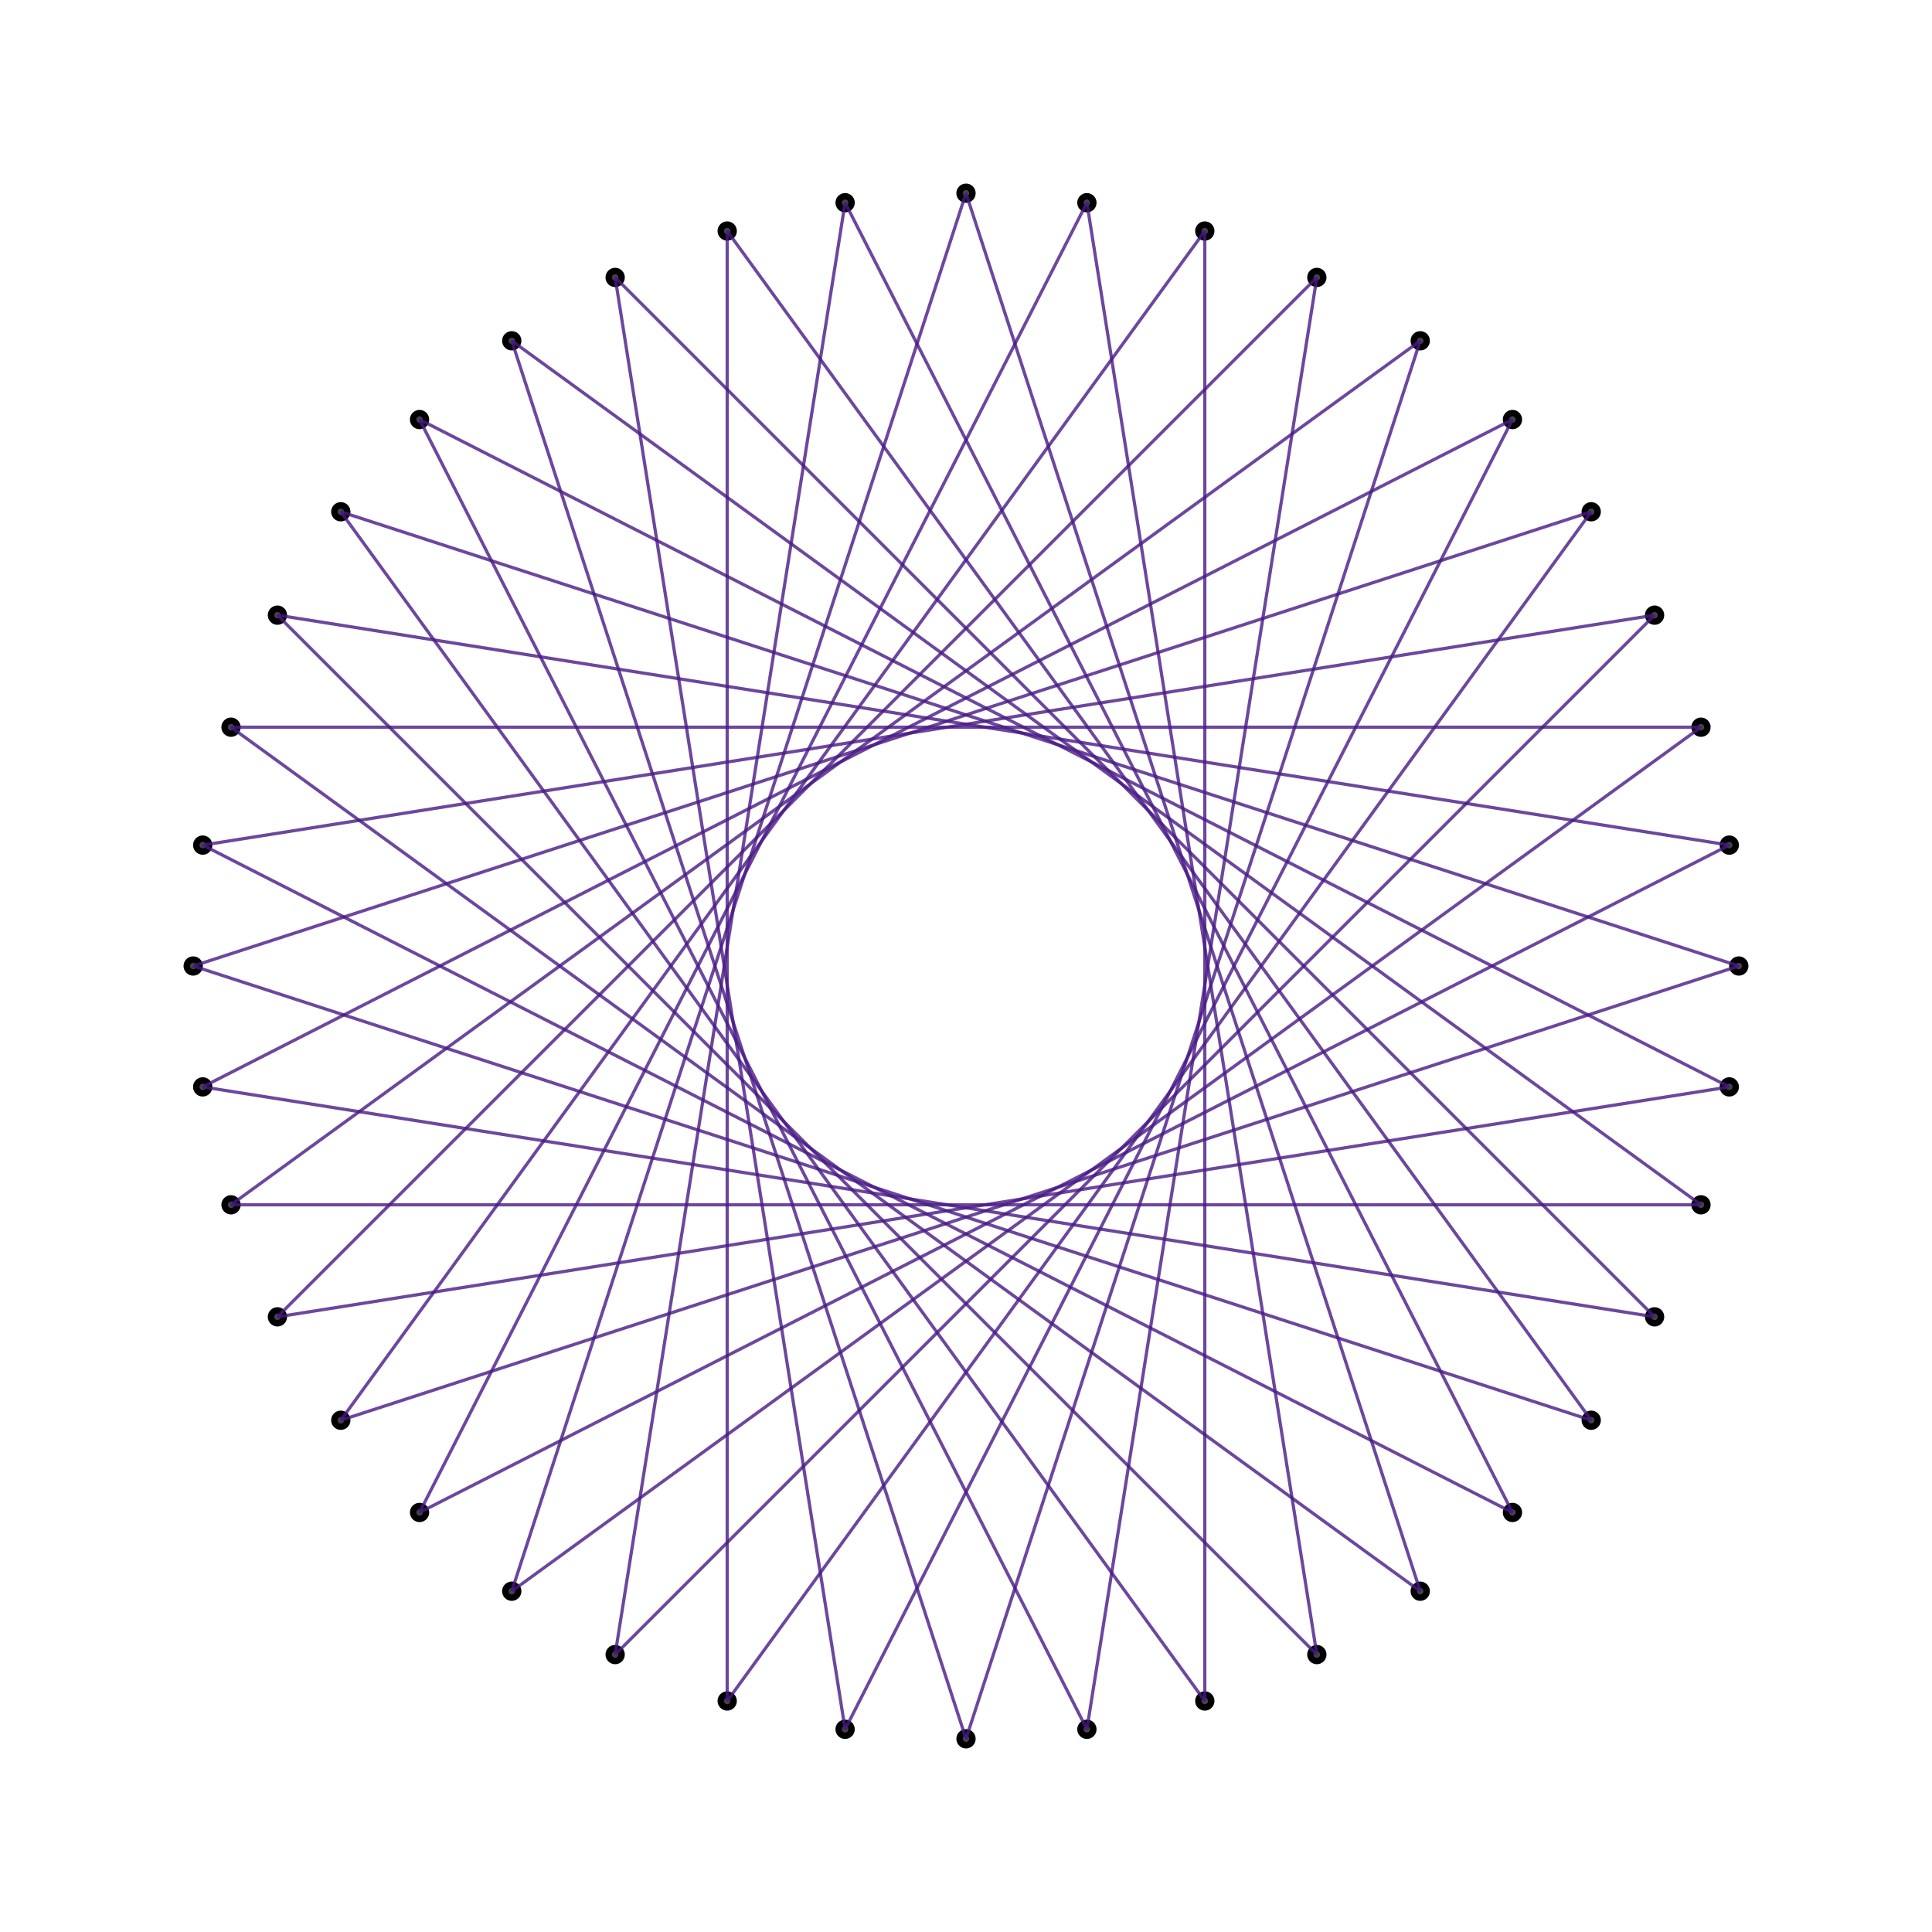 <svg width="300" height="300" viewBox="-150 -150 300 300" fill="none" stroke="black" xmlns="http://www.w3.org/2000/svg" xmlns:xlink="http://www.w3.org/1999/xlink">
<g transform="scale(1 -1)">
  <g>
    <circle cx="7.34788079488412e-15" cy="120.0" r="1" fill="#444" />
    <circle cx="18.772" cy="118.523" r="1" fill="#444" />
    <circle cx="37.082" cy="114.127" r="1" fill="#444" />
    <circle cx="54.479" cy="106.921" r="1" fill="#444" />
    <circle cx="70.534" cy="97.082" r="1" fill="#444" />
    <circle cx="84.853" cy="84.853" r="1" fill="#444" />
    <circle cx="97.082" cy="70.534" r="1" fill="#444" />
    <circle cx="106.921" cy="54.479" r="1" fill="#444" />
    <circle cx="114.127" cy="37.082" r="1" fill="#444" />
    <circle cx="118.523" cy="18.772" r="1" fill="#444" />
    <circle cx="120.0" cy="0.0" r="1" fill="#444" />
    <circle cx="118.523" cy="-18.772" r="1" fill="#444" />
    <circle cx="114.127" cy="-37.082" r="1" fill="#444" />
    <circle cx="106.921" cy="-54.479" r="1" fill="#444" />
    <circle cx="97.082" cy="-70.534" r="1" fill="#444" />
    <circle cx="84.853" cy="-84.853" r="1" fill="#444" />
    <circle cx="70.534" cy="-97.082" r="1" fill="#444" />
    <circle cx="54.479" cy="-106.921" r="1" fill="#444" />
    <circle cx="37.082" cy="-114.127" r="1" fill="#444" />
    <circle cx="18.772" cy="-118.523" r="1" fill="#444" />
    <circle cx="7.34788079488412e-15" cy="-120.0" r="1" fill="#444" />
    <circle cx="-18.772" cy="-118.523" r="1" fill="#444" />
    <circle cx="-37.082" cy="-114.127" r="1" fill="#444" />
    <circle cx="-54.479" cy="-106.921" r="1" fill="#444" />
    <circle cx="-70.534" cy="-97.082" r="1" fill="#444" />
    <circle cx="-84.853" cy="-84.853" r="1" fill="#444" />
    <circle cx="-97.082" cy="-70.534" r="1" fill="#444" />
    <circle cx="-106.921" cy="-54.479" r="1" fill="#444" />
    <circle cx="-114.127" cy="-37.082" r="1" fill="#444" />
    <circle cx="-118.523" cy="-18.772" r="1" fill="#444" />
    <circle cx="-120.0" cy="-1.469576158976824e-14" r="1" fill="#444" />
    <circle cx="-118.523" cy="18.772" r="1" fill="#444" />
    <circle cx="-114.127" cy="37.082" r="1" fill="#444" />
    <circle cx="-106.921" cy="54.479" r="1" fill="#444" />
    <circle cx="-97.082" cy="70.534" r="1" fill="#444" />
    <circle cx="-84.853" cy="84.853" r="1" fill="#444" />
    <circle cx="-70.534" cy="97.082" r="1" fill="#444" />
    <circle cx="-54.479" cy="106.921" r="1" fill="#444" />
    <circle cx="-37.082" cy="114.127" r="1" fill="#444" />
    <circle cx="-18.772" cy="118.523" r="1" fill="#444" />
    <line x1="7.34788079488412e-15" y1="120.0" x2="70.534" y2="-97.082" stroke-width="0.5" stroke="rgba(72, 26, 132, 0.8)" />
    <line x1="18.772" y1="118.523" x2="54.479" y2="-106.921" stroke-width="0.5" stroke="rgba(72, 26, 132, 0.8)" />
    <line x1="37.082" y1="114.127" x2="37.082" y2="-114.127" stroke-width="0.5" stroke="rgba(72, 26, 132, 0.8)" />
    <line x1="54.479" y1="106.921" x2="18.772" y2="-118.523" stroke-width="0.5" stroke="rgba(72, 26, 132, 0.8)" />
    <line x1="70.534" y1="97.082" x2="7.34788079488412e-15" y2="-120.0" stroke-width="0.5" stroke="rgba(72, 26, 132, 0.8)" />
    <line x1="84.853" y1="84.853" x2="-18.772" y2="-118.523" stroke-width="0.5" stroke="rgba(72, 26, 132, 0.8)" />
    <line x1="97.082" y1="70.534" x2="-37.082" y2="-114.127" stroke-width="0.5" stroke="rgba(72, 26, 132, 0.8)" />
    <line x1="106.921" y1="54.479" x2="-54.479" y2="-106.921" stroke-width="0.5" stroke="rgba(72, 26, 132, 0.8)" />
    <line x1="114.127" y1="37.082" x2="-70.534" y2="-97.082" stroke-width="0.5" stroke="rgba(72, 26, 132, 0.8)" />
    <line x1="118.523" y1="18.772" x2="-84.853" y2="-84.853" stroke-width="0.5" stroke="rgba(72, 26, 132, 0.8)" />
    <line x1="120.0" y1="0.0" x2="-97.082" y2="-70.534" stroke-width="0.5" stroke="rgba(72, 26, 132, 0.8)" />
    <line x1="118.523" y1="-18.772" x2="-106.921" y2="-54.479" stroke-width="0.5" stroke="rgba(72, 26, 132, 0.8)" />
    <line x1="114.127" y1="-37.082" x2="-114.127" y2="-37.082" stroke-width="0.5" stroke="rgba(72, 26, 132, 0.8)" />
    <line x1="106.921" y1="-54.479" x2="-118.523" y2="-18.772" stroke-width="0.5" stroke="rgba(72, 26, 132, 0.8)" />
    <line x1="97.082" y1="-70.534" x2="-120.0" y2="-1.469576158976824e-14" stroke-width="0.5" stroke="rgba(72, 26, 132, 0.8)" />
    <line x1="84.853" y1="-84.853" x2="-118.523" y2="18.772" stroke-width="0.5" stroke="rgba(72, 26, 132, 0.8)" />
    <line x1="70.534" y1="-97.082" x2="-114.127" y2="37.082" stroke-width="0.5" stroke="rgba(72, 26, 132, 0.8)" />
    <line x1="54.479" y1="-106.921" x2="-106.921" y2="54.479" stroke-width="0.5" stroke="rgba(72, 26, 132, 0.8)" />
    <line x1="37.082" y1="-114.127" x2="-97.082" y2="70.534" stroke-width="0.5" stroke="rgba(72, 26, 132, 0.8)" />
    <line x1="18.772" y1="-118.523" x2="-84.853" y2="84.853" stroke-width="0.5" stroke="rgba(72, 26, 132, 0.8)" />
    <line x1="7.34788079488412e-15" y1="-120.0" x2="-70.534" y2="97.082" stroke-width="0.5" stroke="rgba(72, 26, 132, 0.8)" />
    <line x1="-18.772" y1="-118.523" x2="-54.479" y2="106.921" stroke-width="0.5" stroke="rgba(72, 26, 132, 0.8)" />
    <line x1="-37.082" y1="-114.127" x2="-37.082" y2="114.127" stroke-width="0.5" stroke="rgba(72, 26, 132, 0.8)" />
    <line x1="-54.479" y1="-106.921" x2="-18.772" y2="118.523" stroke-width="0.5" stroke="rgba(72, 26, 132, 0.8)" />
    <line x1="-70.534" y1="-97.082" x2="7.34788079488412e-15" y2="120.0" stroke-width="0.5" stroke="rgba(72, 26, 132, 0.8)" />
    <line x1="-84.853" y1="-84.853" x2="18.772" y2="118.523" stroke-width="0.5" stroke="rgba(72, 26, 132, 0.8)" />
    <line x1="-97.082" y1="-70.534" x2="37.082" y2="114.127" stroke-width="0.5" stroke="rgba(72, 26, 132, 0.8)" />
    <line x1="-106.921" y1="-54.479" x2="54.479" y2="106.921" stroke-width="0.5" stroke="rgba(72, 26, 132, 0.8)" />
    <line x1="-114.127" y1="-37.082" x2="70.534" y2="97.082" stroke-width="0.5" stroke="rgba(72, 26, 132, 0.8)" />
    <line x1="-118.523" y1="-18.772" x2="84.853" y2="84.853" stroke-width="0.5" stroke="rgba(72, 26, 132, 0.8)" />
    <line x1="-120.0" y1="-1.469576158976824e-14" x2="97.082" y2="70.534" stroke-width="0.5" stroke="rgba(72, 26, 132, 0.8)" />
    <line x1="-118.523" y1="18.772" x2="106.921" y2="54.479" stroke-width="0.5" stroke="rgba(72, 26, 132, 0.8)" />
    <line x1="-114.127" y1="37.082" x2="114.127" y2="37.082" stroke-width="0.5" stroke="rgba(72, 26, 132, 0.8)" />
    <line x1="-106.921" y1="54.479" x2="118.523" y2="18.772" stroke-width="0.5" stroke="rgba(72, 26, 132, 0.8)" />
    <line x1="-97.082" y1="70.534" x2="120.0" y2="0.0" stroke-width="0.5" stroke="rgba(72, 26, 132, 0.8)" />
    <line x1="-84.853" y1="84.853" x2="118.523" y2="-18.772" stroke-width="0.5" stroke="rgba(72, 26, 132, 0.8)" />
    <line x1="-70.534" y1="97.082" x2="114.127" y2="-37.082" stroke-width="0.5" stroke="rgba(72, 26, 132, 0.8)" />
    <line x1="-54.479" y1="106.921" x2="106.921" y2="-54.479" stroke-width="0.5" stroke="rgba(72, 26, 132, 0.8)" />
    <line x1="-37.082" y1="114.127" x2="97.082" y2="-70.534" stroke-width="0.5" stroke="rgba(72, 26, 132, 0.8)" />
    <line x1="-18.772" y1="118.523" x2="84.853" y2="-84.853" stroke-width="0.5" stroke="rgba(72, 26, 132, 0.8)" />
  </g>
</g>
</svg>

